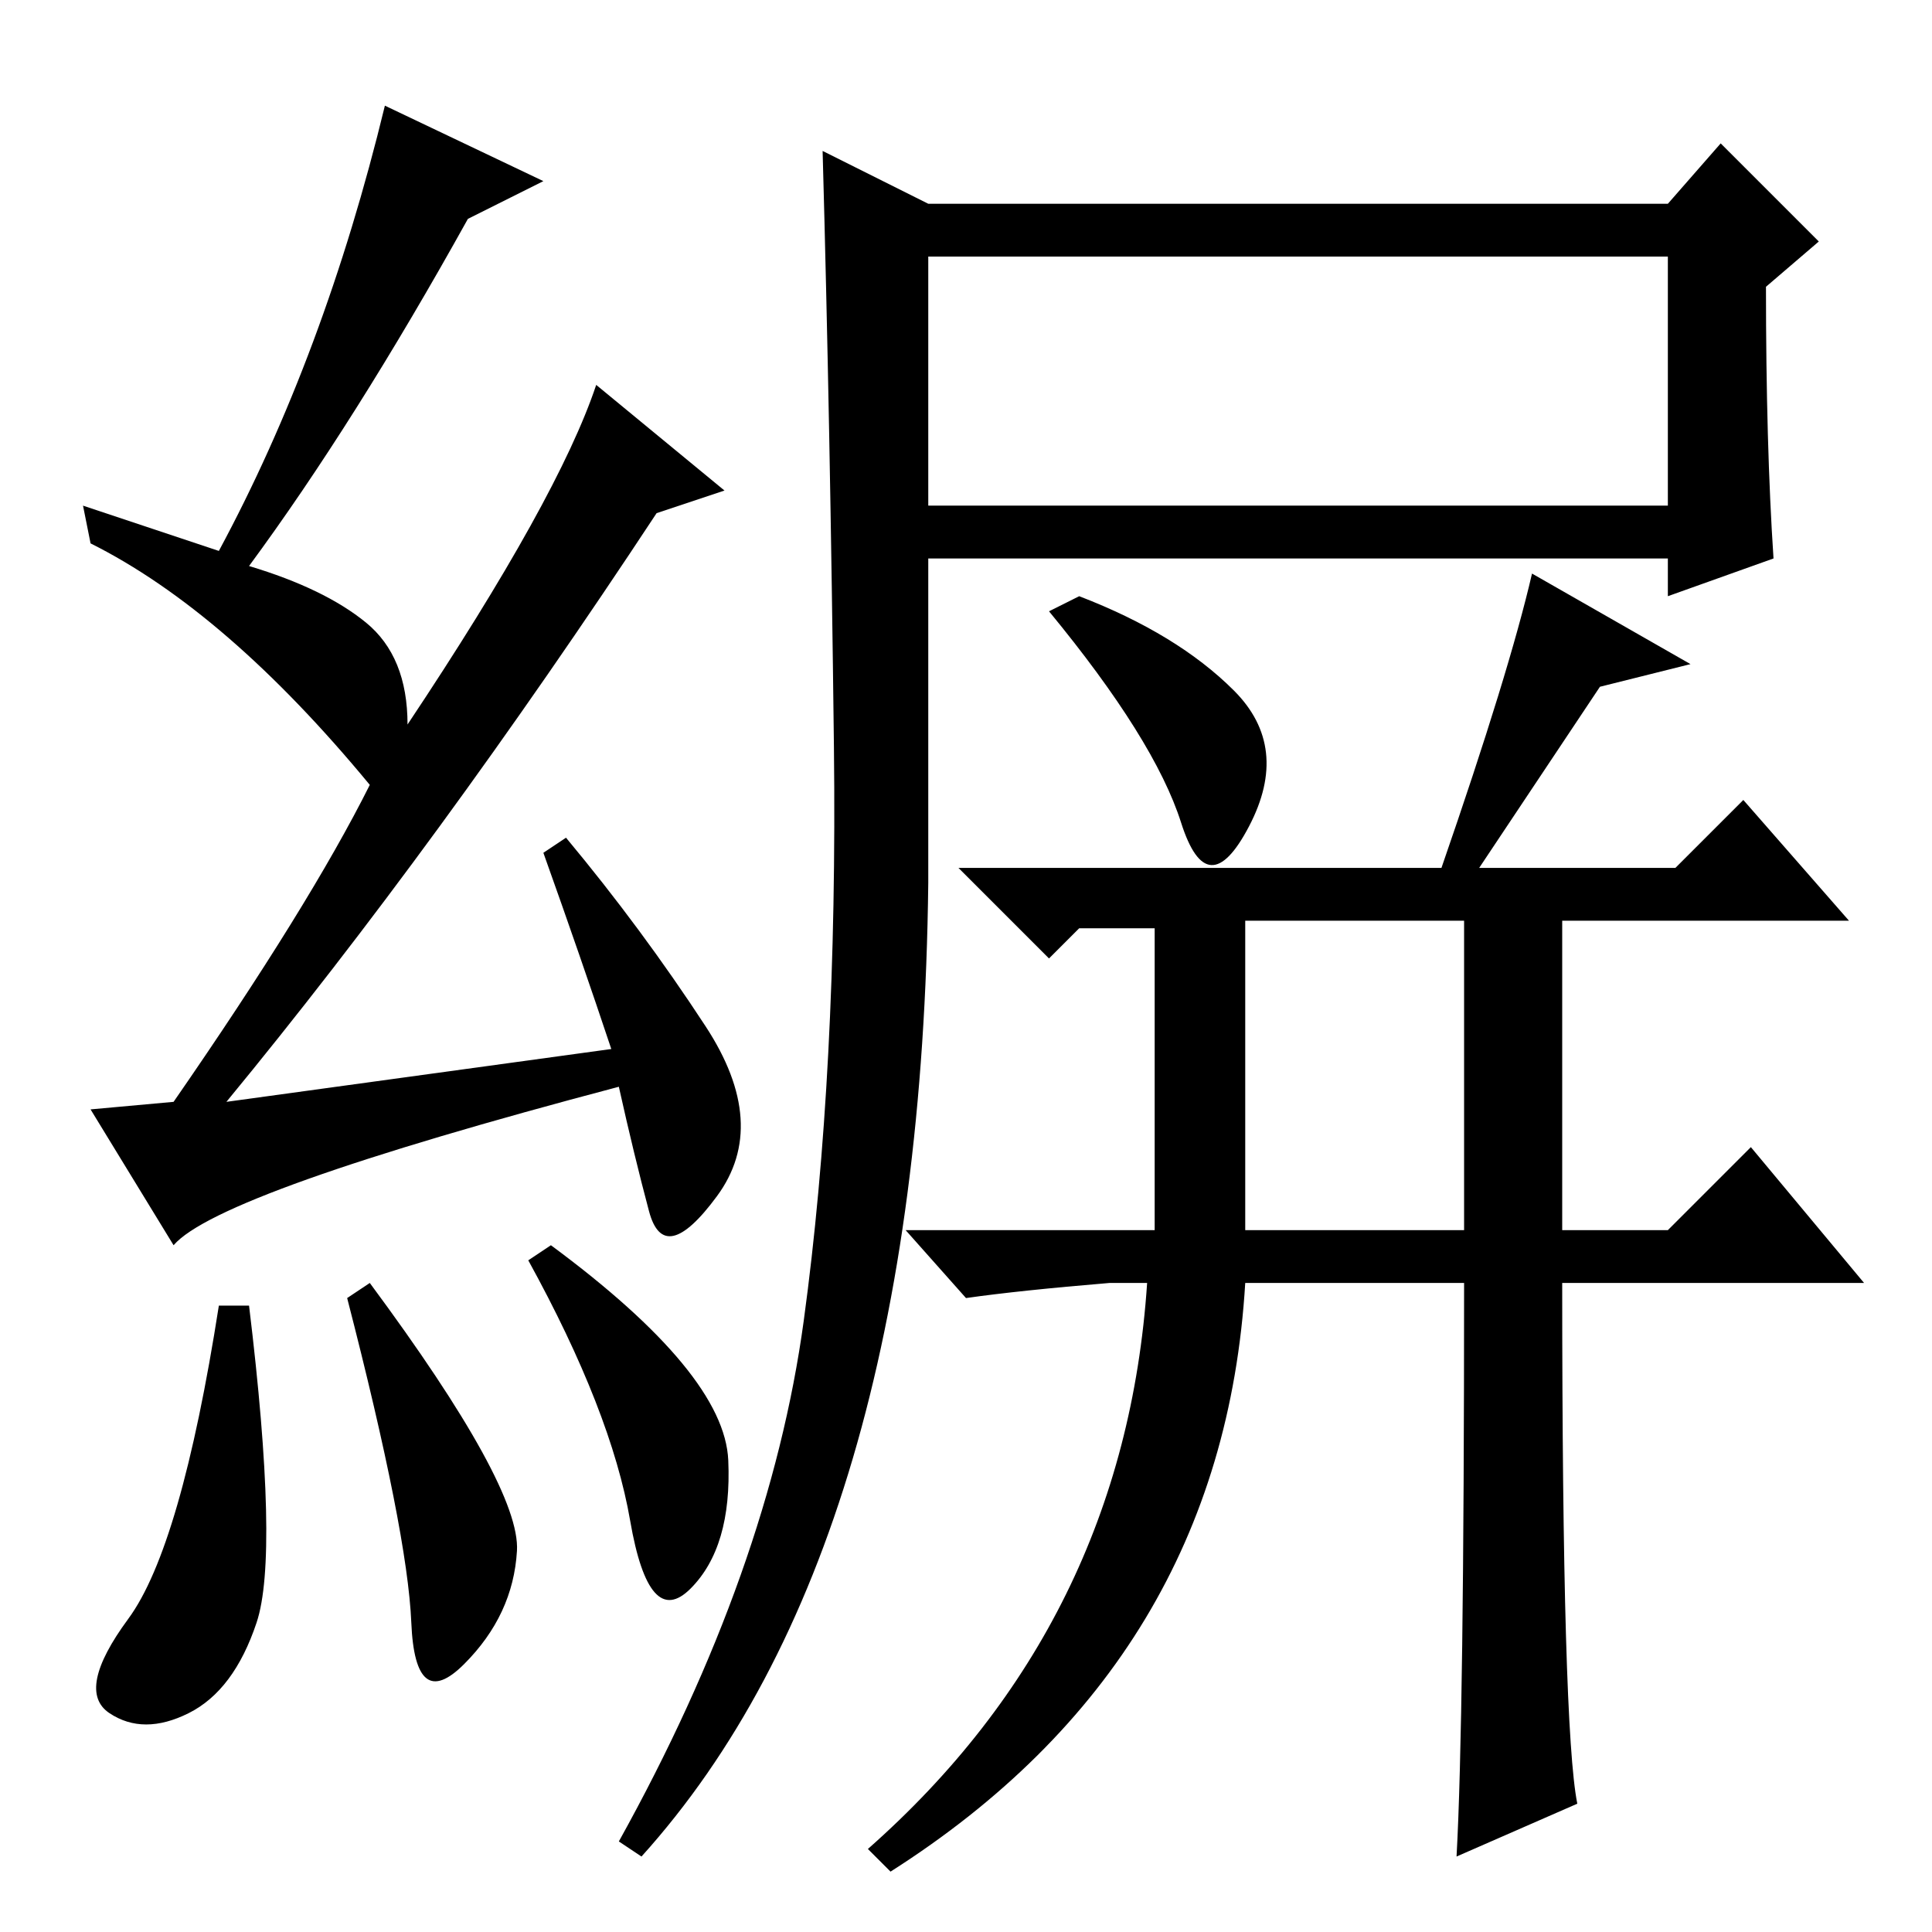 <?xml version="1.0" standalone="no"?>
<!DOCTYPE svg PUBLIC "-//W3C//DTD SVG 1.1//EN" "http://www.w3.org/Graphics/SVG/1.1/DTD/svg11.dtd" >
<svg xmlns="http://www.w3.org/2000/svg" xmlns:xlink="http://www.w3.org/1999/xlink" version="1.1" viewBox="0 -36 256 256">
  <g transform="matrix(1 0 0 -1 0 220)">
   <path fill="currentColor"
d="M73 91q23 -17 23.5 -28.5t-5 -17t-8 9t-13.5 34.5zM72 232l-10 -5q-15 -27 -29 -46q10 -3 15.5 -7.5t5.5 -13.5q20 30 25 45l17 -14l-9 -3q-29 -44 -57 -78l51 7q-4 12 -9 26l3 2q10 -12 18.5 -25t1.5 -22.5t-9 -2t-4 16.5q-53 -14 -59 -21l-11 18l11 1q18 26 26 42
q-19 23 -37 32l-1 5l18 -6q14 26 22 59zM123 189h98v33h-98v-33zM123 229h98l7 8l13 -13l-7 -6q0 -21 1 -36l-14 -5v5h-98v-43q-1 -88 -38 -129l-3 2q20 36 24.5 69t4 76t-1.5 79zM163.5 164.5q7.5 -7.5 2 -18t-9 0.5t-17.5 28l4 2q13 -5 20.5 -12.5zM194 86h-29
q-3 -50 -47 -78l-3 3q34 30 37 75h-5q-12 -1 -19 -2l-8 9h33v40h-10l-4 -4l-12 12h64q9 26 12 39l21 -12l-12 -3l-16 -24h26l9 9l14 -16h-38v-41h14l11 11l15 -18h-40q0 -59 2 -69l-16 -7q1 18 1 76zM165 93h29v41h-29v-41zM33 83q4 -33 1 -42t-9 -12t-10.5 0t2.5 12.5
t12 41.5h4zM46 84l3 2q20 -27 19.5 -35.5t-7 -15t-7 5.5t-8.5 43z" />
  </g>

</svg>
